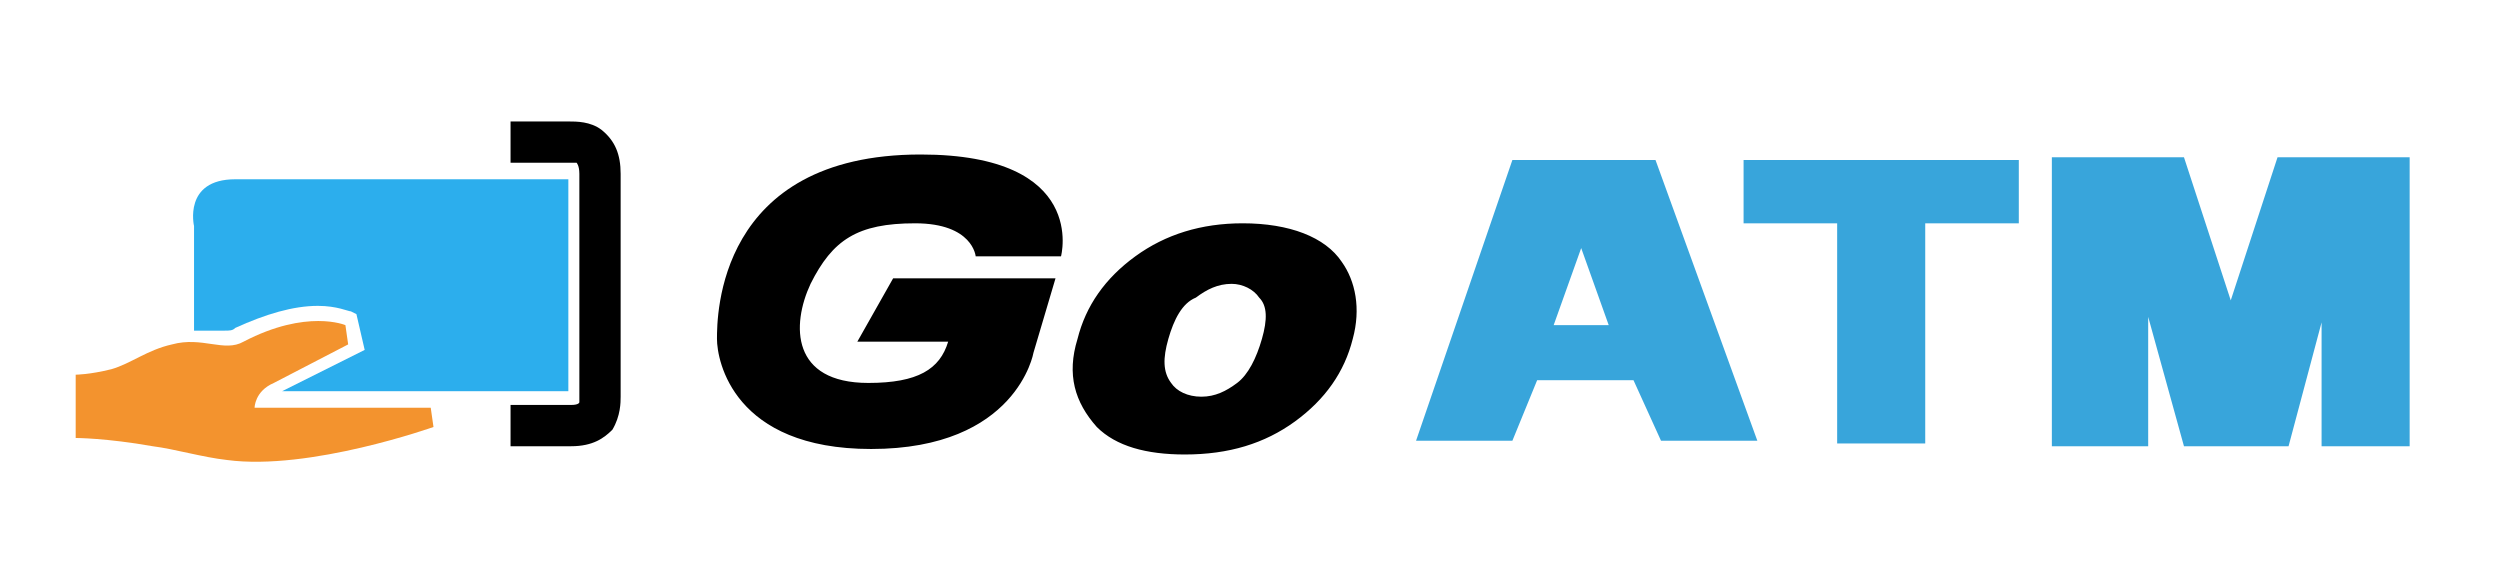 <svg xmlns="http://www.w3.org/2000/svg" width="109" height="25" fill="none" viewBox="0 0 109 25">
    <path fill="#F3932E" d="M3.3 16.336v2.76s1.32 0 3.36.36c.96.12 2.16.48 3.24.6 3.6.48 9-1.44 9-1.44l-.12-.84H11.1s0-.72.84-1.08l3.24-1.68-.12-.84s-1.68-.72-4.44.72c-.84.48-1.8-.24-3.12.12-1.08.24-1.8.84-2.64 1.08-.96.24-1.56.24-1.56.24z"/>
    <path fill="#2CAEED" d="M10.26 7.816c-2.28 0-1.8 2.04-1.8 2.04v4.56H9.78c.24 0 .36 0 .48-.12 1.32-.6 2.52-.96 3.6-.96.84 0 1.32.24 1.44.24l.24.12.36 1.56-3.6 1.8h12.48v-9.24H10.26z"/>
    <path fill="#000" d="M24.9 19.456h-2.64v-1.8h2.64c.36 0 .36-.12.36-.12v-9.96c0-.36-.12-.48-.12-.48h-2.88v-1.8h2.52c.36 0 .96 0 1.44.36.6.48.84 1.08.84 1.92v9.72c0 .24 0 .84-.36 1.44-.36.36-.84.72-1.8.72z"/>
    <path fill="#38A5DB" d="M72.18 6.976l4.44 12.24h-4.2l-1.2-2.64h-4.2l-1.08 2.64h-4.2l4.2-12.24h6.24zm-4.44 7.2h2.4l-1.2-3.36-1.2 3.36zM88.02 9.736h-4.08v9.6H80.1v-9.6h-4.08v-2.76h12v2.76zM105.061 6.856v12.6h-3.84v-5.4l-1.44 5.4h-4.56l-1.56-5.64v5.64h-4.2v-12.6h5.76l2.04 6.24 2.04-6.24h5.76z"/>
    <path fill="#000" d="M46.98 14.776c.36-1.44 1.2-2.64 2.52-3.6s2.88-1.44 4.68-1.44c2.04 0 3.6.6 4.32 1.68.6.84.84 2.04.48 3.36-.36 1.44-1.2 2.64-2.52 3.6s-2.88 1.44-4.8 1.44c-1.68 0-3-.36-3.84-1.2-.96-1.08-1.32-2.28-.84-3.84zm3.96 0c-.24.84-.24 1.44.12 1.92.24.36.72.6 1.32.6.6 0 1.08-.24 1.56-.6s.84-1.08 1.08-1.92c.24-.84.24-1.44-.12-1.8-.24-.36-.72-.6-1.2-.6-.6 0-1.08.24-1.56.6-.6.24-.96.96-1.2 1.8zM37.38 14.896l1.56-2.76h7.08l-.96 3.24s-.72 4.2-7.08 4.2c-6 0-6.72-3.84-6.72-4.8s0-8.04 8.88-8.04c7.32 0 6.12 4.44 6.12 4.44h-3.72s-.12-1.44-2.64-1.44-3.6.72-4.56 2.64c-.84 1.8-.84 4.32 2.52 4.32 2.16 0 3.12-.6 3.48-1.8h-3.96z"/>
</svg>

